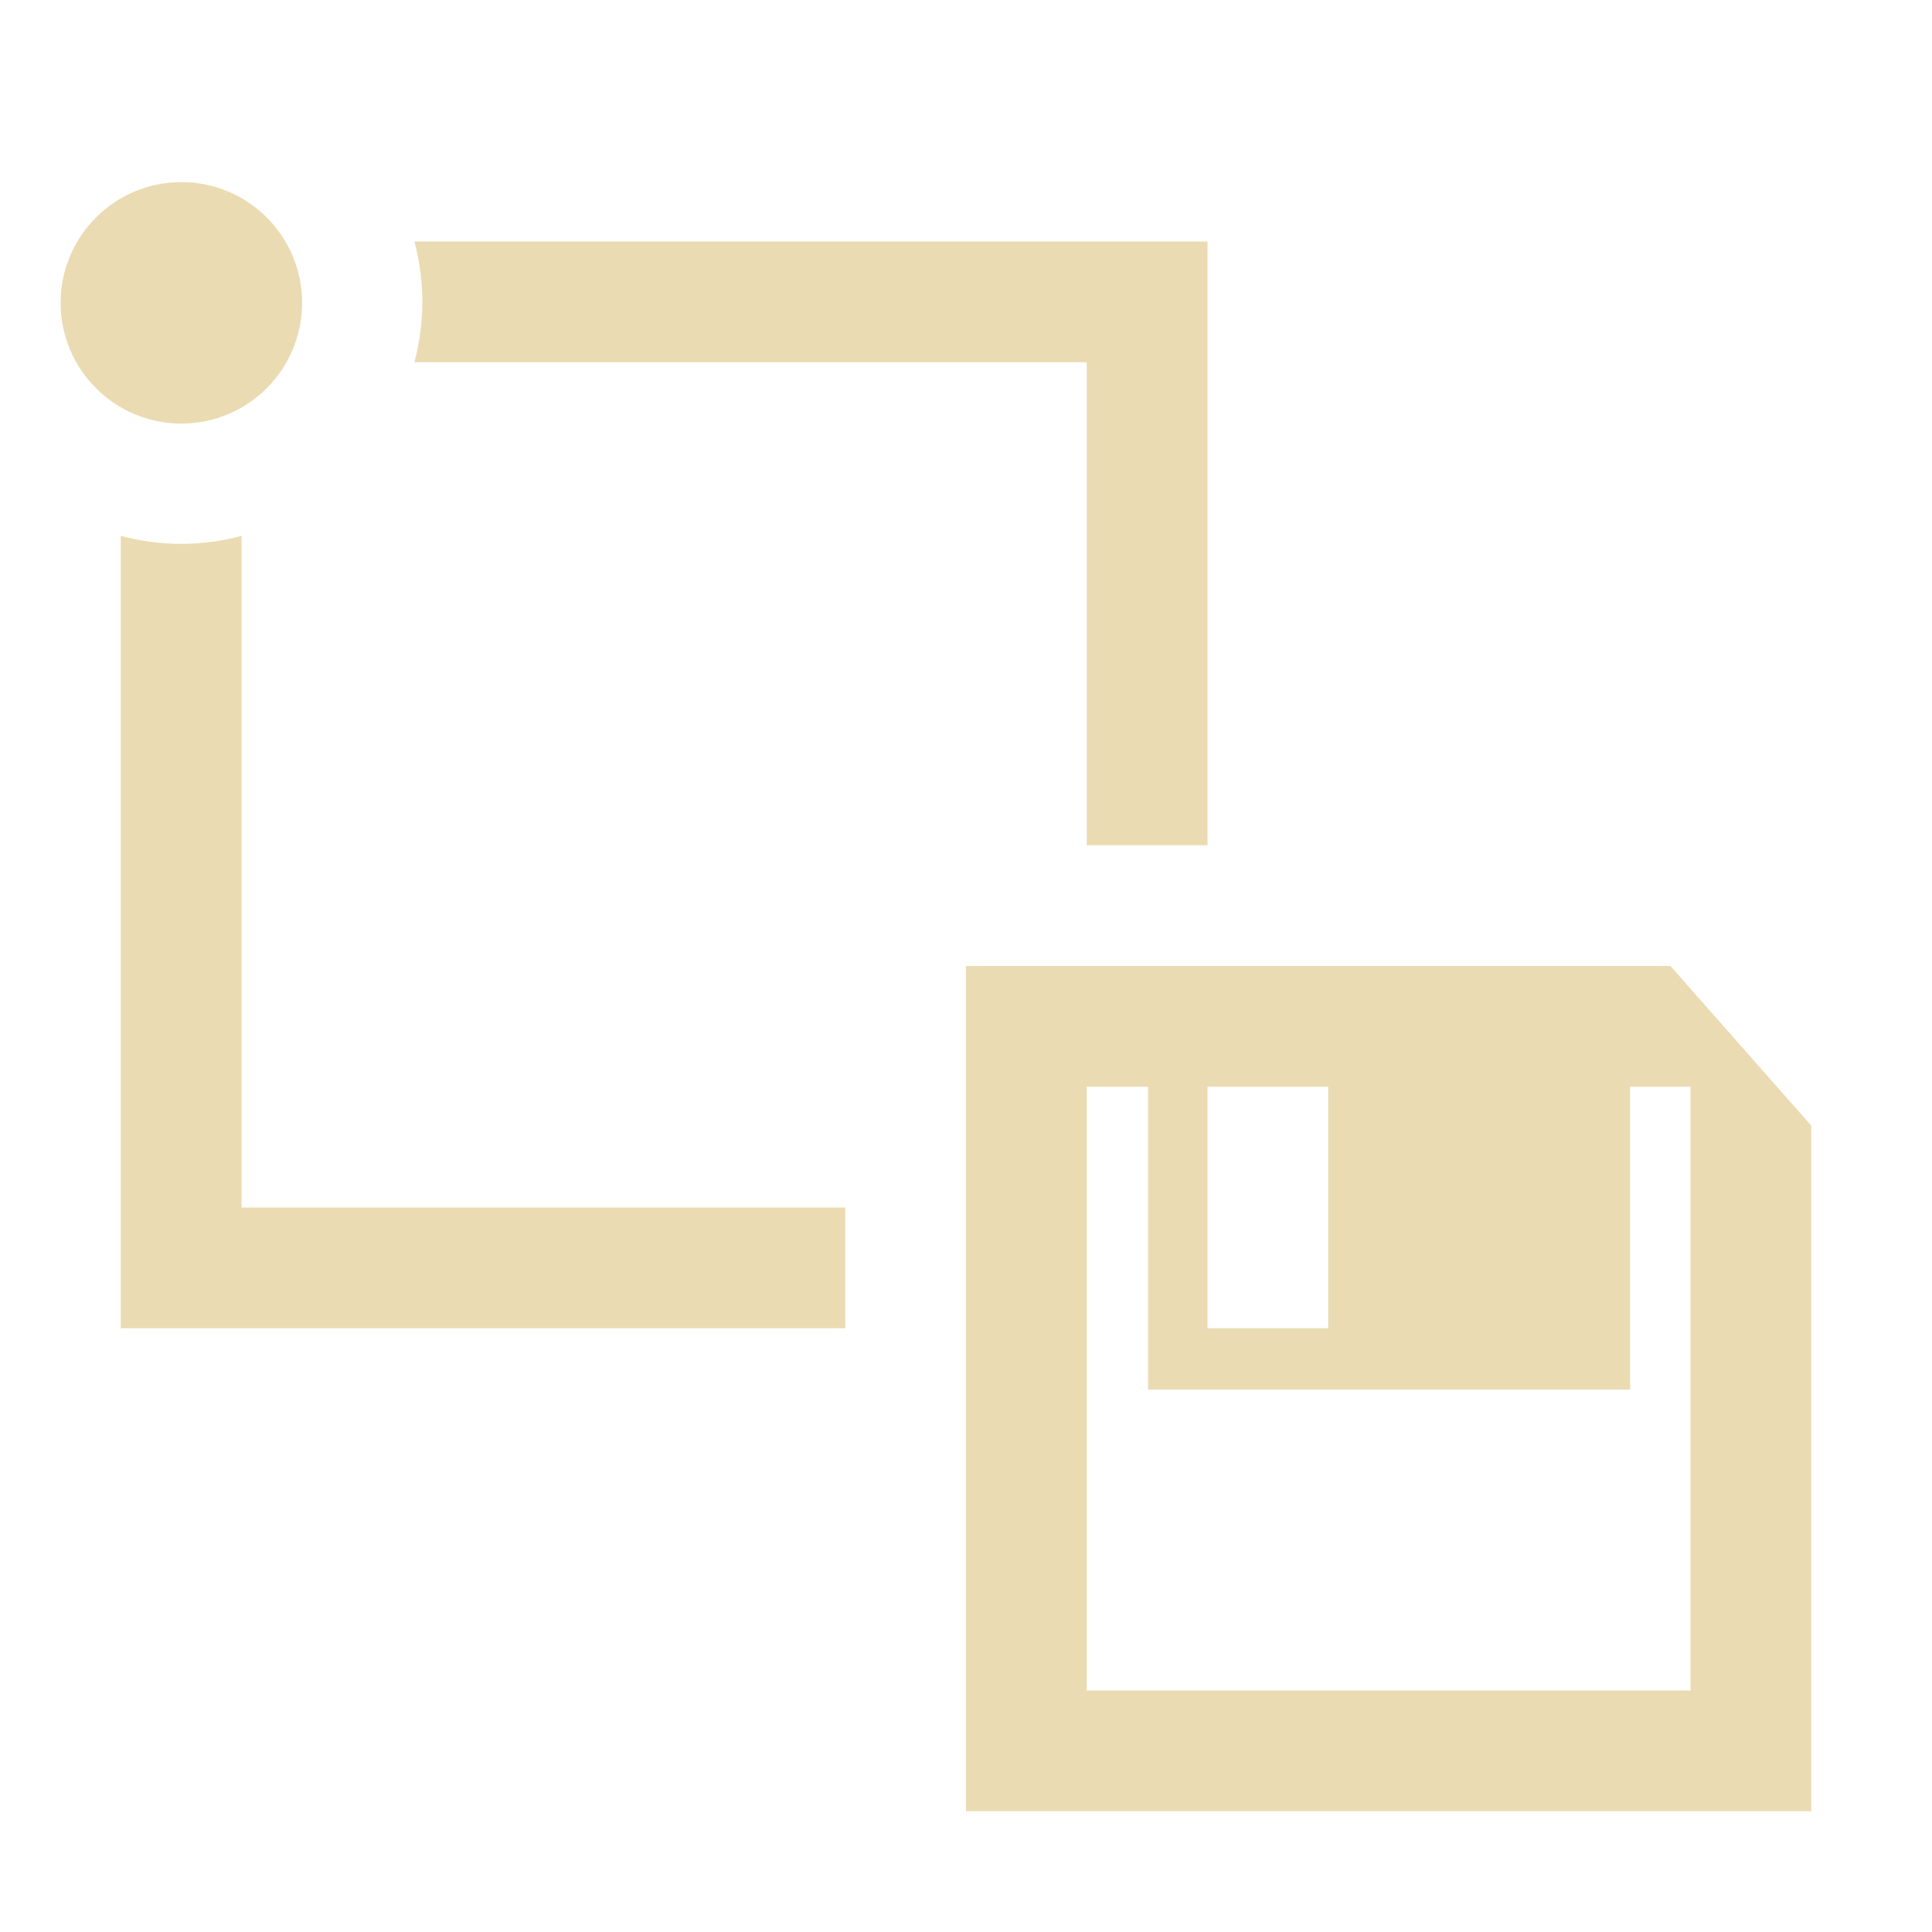 <svg width="16" height="16" version="1.1" xmlns="http://www.w3.org/2000/svg">
  <defs>
    <style id="current-color-scheme" type="text/css">.ColorScheme-Text { color:#ebdbb2; } .ColorScheme-Highlight { color:#458588; }</style>
  </defs>
  <path class="ColorScheme-Text" d="m1.502 1.508c-0.552 0-1 0.448-1 1s0.448 1 1 1 1-0.448 1-1-0.448-1-1-1zm1.93 0.492c0.111 0.419 0.061 0.768 0 1h5.568v4h1v-5zm-2.432 2.438v6.562h6v-1h-5v-5.562c-0.328 0.087-0.664 0.089-1 0zm7 3.562v7h7v-5.678l-1.166-1.322zm1 1h0.508v2.508h3.992v-2.508h0.5v5h-5zm1 0h1v2h-1z" fill="currentColor"/>
</svg>
